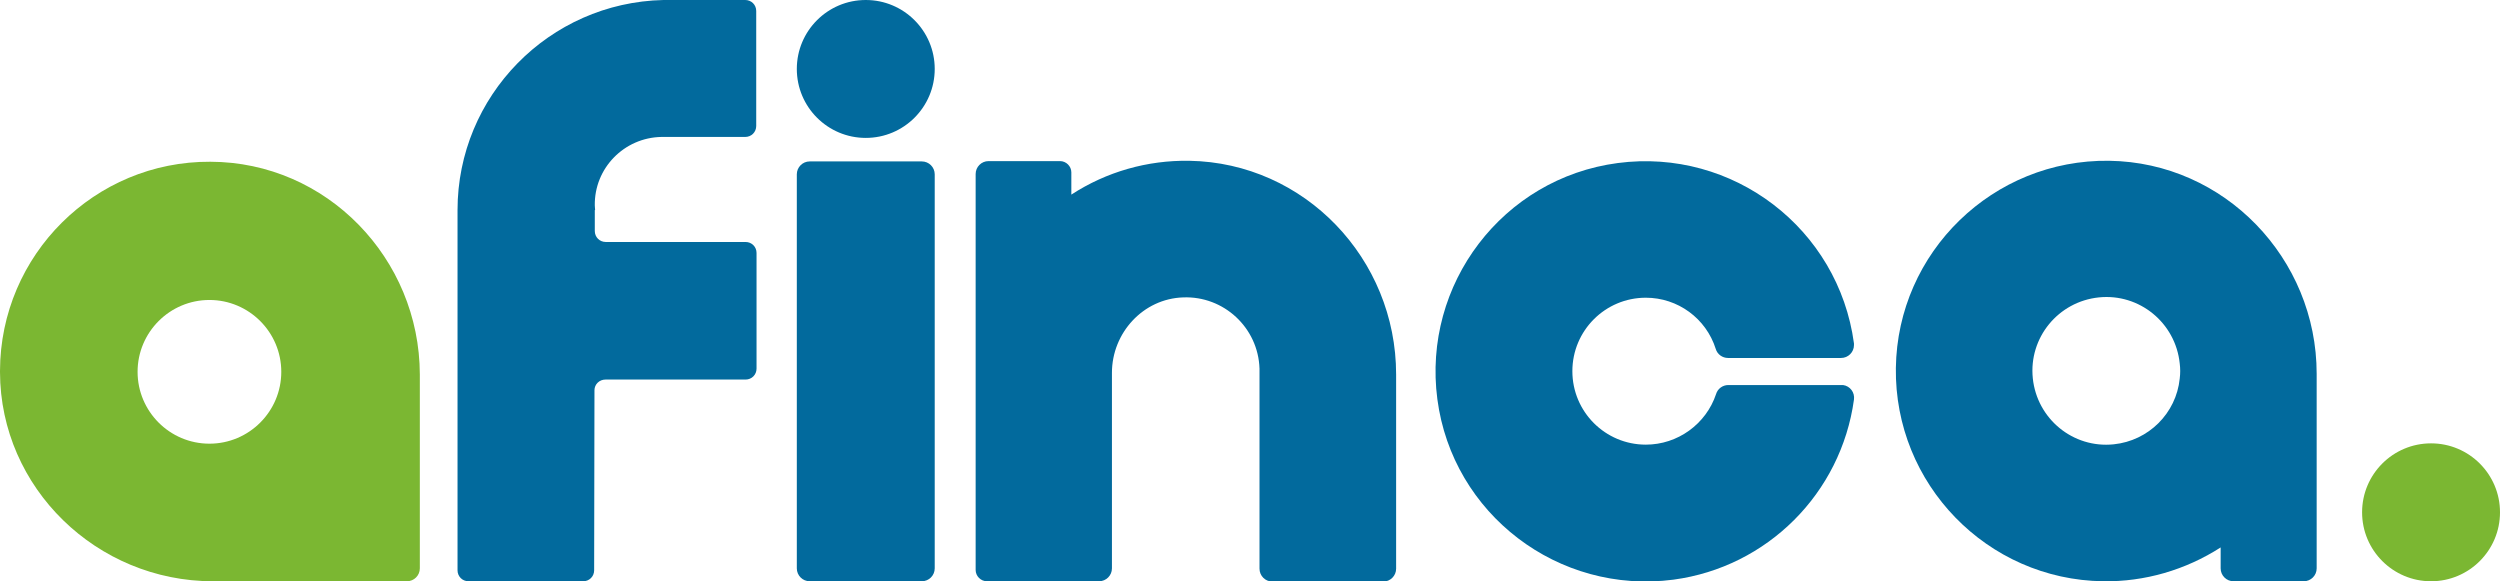 <?xml version="1.0" encoding="utf-8"?>
<!-- Generator: Adobe Illustrator 24.0.3, SVG Export Plug-In . SVG Version: 6.00 Build 0)  -->
<svg version="1.1" id="Capa_1" xmlns="http://www.w3.org/2000/svg" xmlns:xlink="http://www.w3.org/1999/xlink" x="0px" y="0px"
	 viewBox="0 0 775.9 180.4" style="enable-background:new 0 0 775.9 180.4;" xml:space="preserve">
<style type="text/css">
	.st0{fill:#026A9D;}
	.st1{fill:#7BB732;}
</style>
<title>logo</title>
<circle class="st0" cx="268.7" cy="21.4" r="21.4"/>
<path class="st1" d="M65.3,50.2C29.4,50,0.1,79.1,0,115.1c0,0.1,0,0.3,0,0.4c0.1,36,30.1,64.9,66.1,64.9h60.2c2.2,0,4-1.8,4-4v-60.2
	C130.2,80.2,101.4,50.3,65.3,50.2z M65,137.7c-12.3,0-22.3-10-22.3-22.3s10-22.3,22.3-22.3s22.3,10,22.3,22.3l0,0
	C87.3,127.7,77.3,137.7,65,137.7L65,137.7z"/>
<path class="st0" d="M510.8,138c-12.6,0-22.8-10.2-22.8-22.8s10.2-22.8,22.8-22.8c9.9,0,18.7,6.4,21.7,15.9c0.5,1.7,2.1,2.8,3.8,2.8
	h35.1c2.2,0,4-1.8,4-4c0-0.2,0-0.4,0-0.5c-4.8-35.7-37.6-60.7-73.3-56s-60.7,37.6-56,73.3s37.6,60.7,73.3,56
	c29.1-3.9,52-26.8,56-55.9c0.3-2.2-1.2-4.2-3.4-4.5c-0.2,0-0.4,0-0.5,0h-35.1c-1.7,0-3.3,1.1-3.8,2.8
	C529.5,131.6,520.7,138,510.8,138z"/>
<path class="st0" d="M654.6,49.9c-36-0.5-65.7,28.3-66.2,64.3s28.3,65.7,64.3,66.2c12.9,0.2,25.6-3.5,36.5-10.5v6.5c0,2.2,1.8,4,4,4
	H715c2.2,0,4-1.8,4-4V116C719,80.2,690.4,50.4,654.6,49.9z M656,137.9c-12.6,1.3-23.8-7.9-25.1-20.5s7.9-23.8,20.5-25.1
	s23.8,7.9,25.1,20.5c0.2,1.6,0.2,3.1,0,4.7C675.4,128.3,666.8,136.8,656,137.9L656,137.9z"/>
<path class="st0" d="M369.1,49.9c-13-0.2-25.7,3.4-36.6,10.5v-6.9c0-1.9-1.6-3.5-3.5-3.5l0,0h-22.2c-2.2,0-4,1.8-4,4v61.2l0,0v61.7
	c0,1.9,1.6,3.5,3.5,3.5l0,0h34.8c2.2,0,4-1.8,4-4v-60.7c0-12.4,9.7-23,22.1-23.4c12.6-0.5,23.3,9.4,23.7,22.1c0,0.3,0,0.6,0,0.8
	v61.3c0,2.2,1.8,4,4,4h34.4c2.2,0,4-1.8,4-4v-60.3C433.3,80.3,404.9,50.5,369.1,49.9z"/>
<path class="st0" d="M251.3,50.1h34.8c2.2,0,4,1.8,4,4v122.3c0,2.2-1.8,4-4,4h-34.8c-2.2,0-4-1.8-4-4V54.1
	C247.3,51.9,249.1,50.1,251.3,50.1z"/>
<circle class="st1" cx="754.5" cy="159" r="21.4"/>
<path class="st0" d="M187.9,117.8h43.5c1.9,0,3.4-1.5,3.4-3.4l0,0V78.5c0-1.9-1.5-3.4-3.4-3.4l0,0H188c-1.9,0-3.4-1.5-3.4-3.4l0,0
	v-6.5h0.1c0-0.5-0.1-0.9-0.1-1.4c-0.2-11.6,9.1-21.1,20.7-21.3c0.2,0,0.4,0,0.6,0h25.4c1.9,0,3.4-1.5,3.4-3.4l0,0V3.4
	c0-1.9-1.5-3.4-3.4-3.4l0,0h-25.4l0,0C170.4,0.8,142,29.8,142,65.2V177c0,1.9,1.5,3.4,3.4,3.4l0,0H181c1.9,0,3.4-1.5,3.4-3.4
	l0.1-55.9C184.5,119.3,186,117.8,187.9,117.8z"/>
</svg>
